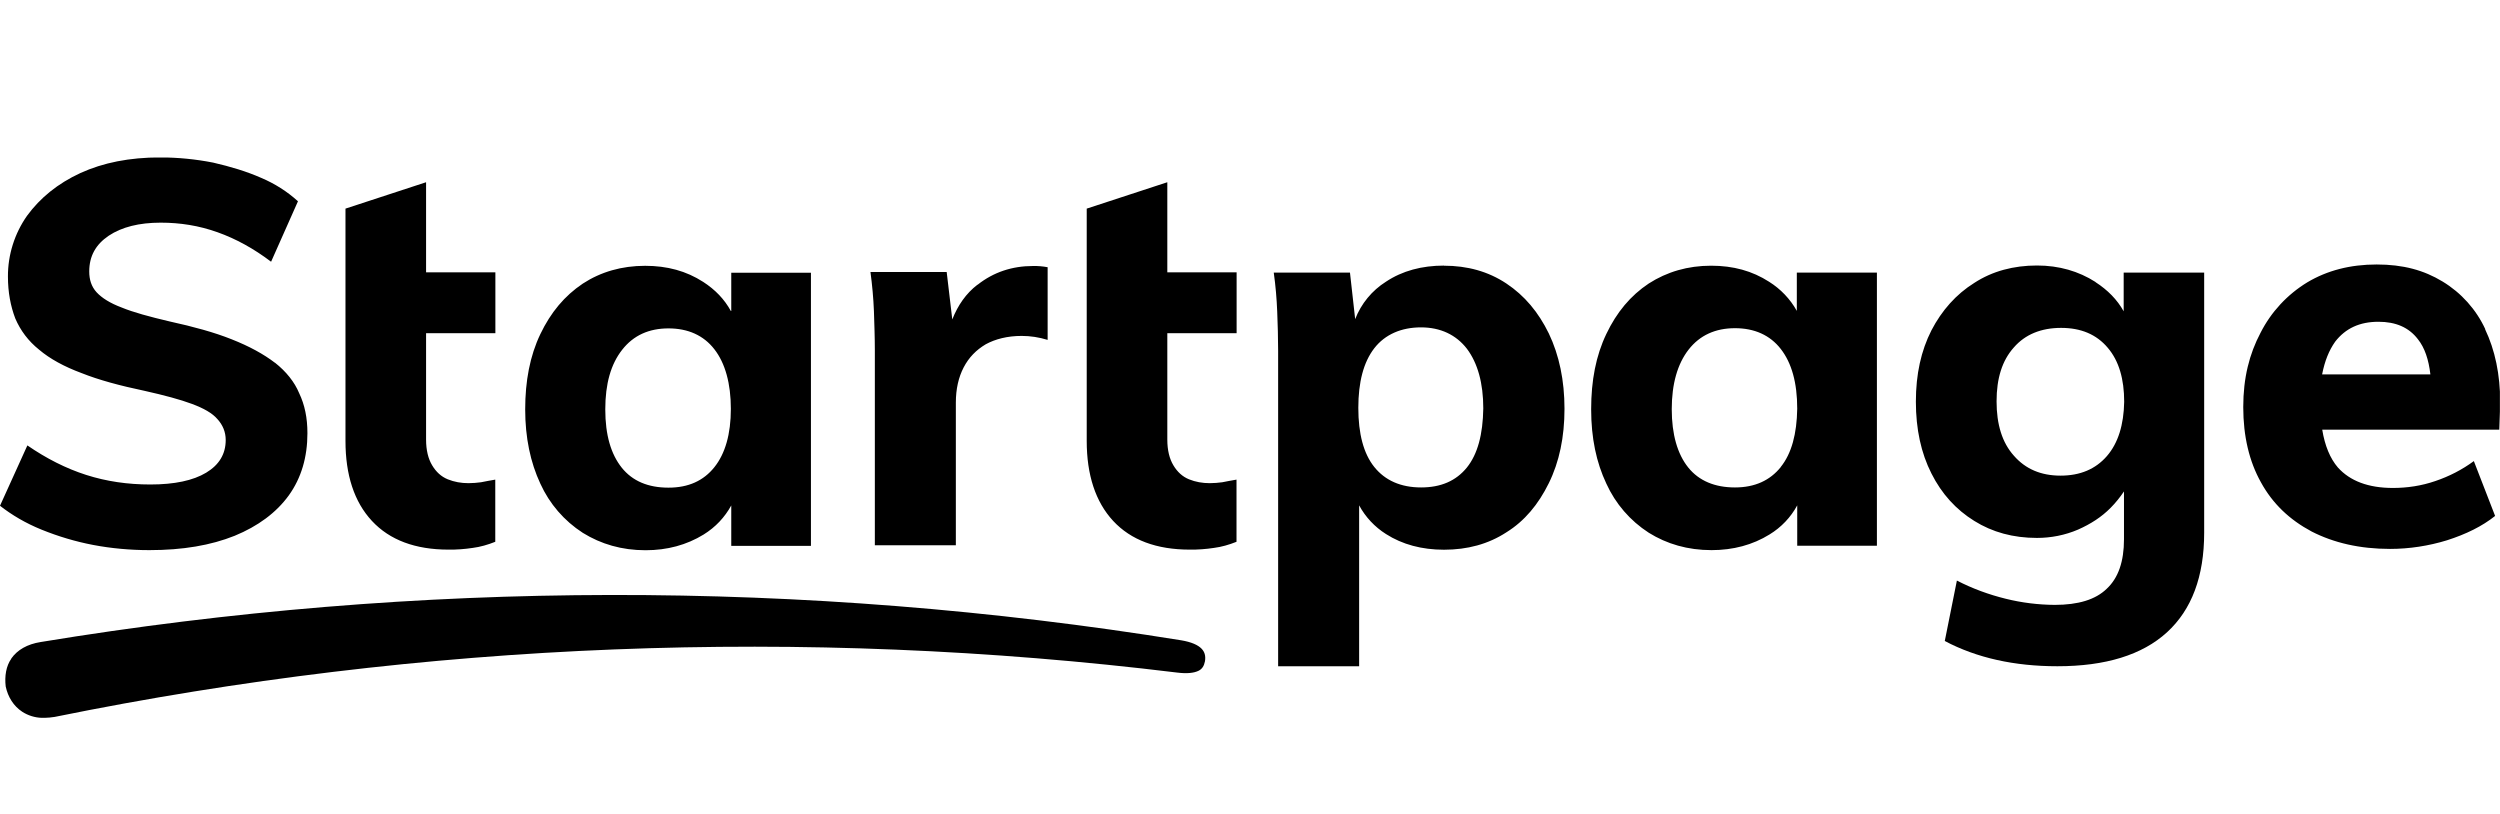 <?xml version="1.0" encoding="UTF-8"?><svg id="a" xmlns="http://www.w3.org/2000/svg" xmlns:xlink="http://www.w3.org/1999/xlink" viewBox="0 0 245.67 80"><defs><clipPath id="b"><rect y="15.48" width="245.66" height="55" style="fill:none; stroke-width:0px;"/></clipPath></defs><g style="clip-path:url(#b);"><path d="m1.11,64.71c.6-.85,1.57-1.41,2.89-1.62,37.11-6.11,74.94-6.16,112.07-.17,1.02.17,1.66.47,2,.82.29.3.43.68.34,1.24-.09.47-.29.77-.64.94-.43.21-1.11.3-2.12.17-36.76-4.49-73.99-3.02-110.28,4.36-.34.05-.68.09-.98.09h-.29c-.68-.02-1.35-.23-1.92-.6-.85-.56-1.4-1.45-1.62-2.48-.12-1.02.04-2.01.55-2.73h0v-.02Z" style="fill-rule:evenodd; stroke-width:0px;"/><path d="m27.02,35.65c-1.11-.85-2.51-1.62-4.26-2.31-1.7-.68-3.75-1.24-6.08-1.75-2-.47-3.58-.9-4.72-1.37-1.15-.43-1.95-.94-2.47-1.5-.51-.56-.72-1.24-.72-2.05,0-1.5.64-2.65,1.92-3.51,1.28-.85,2.98-1.28,5.1-1.28,1.92,0,3.75.29,5.58.94s3.58,1.62,5.27,2.9l2.64-5.94c-1.06-.97-2.29-1.74-3.61-2.3-1.45-.64-3.03-1.11-4.72-1.5-1.73-.34-3.48-.51-5.23-.51-2.98,0-5.58.51-7.83,1.54-2.21,1.02-3.95,2.44-5.23,4.19-1.23,1.75-1.89,3.84-1.88,5.98,0,1.54.26,2.9.72,4.11.51,1.19,1.28,2.22,2.34,3.07,1.06.9,2.47,1.67,4.17,2.3,1.7.68,3.78,1.24,6.21,1.75,1.92.43,3.49.85,4.64,1.28,1.15.43,2,.9,2.51,1.5.51.56.81,1.24.81,2.05,0,1.37-.64,2.44-1.92,3.21s-3.11,1.16-5.49,1.16c-2.21,0-4.3-.3-6.3-.94-2-.64-3.92-1.62-5.78-2.9L0,49.7c1.15.9,2.51,1.71,4.09,2.35,1.63.66,3.33,1.17,5.06,1.5,1.78.34,3.66.51,5.53.51,3.27,0,6.04-.47,8.38-1.41,2.29-.94,4.09-2.27,5.32-3.97,1.23-1.71,1.83-3.76,1.83-6.11,0-1.5-.26-2.78-.81-3.93-.46-1.11-1.28-2.13-2.38-3h0Zm14.89-17.73h-.04.04Zm-.04,0v8.84h6.81v5.98h-6.81v10.47c0,1.02.21,1.88.6,2.52.38.64.89,1.11,1.53,1.37.64.26,1.32.38,2.04.38.43,0,.85-.04,1.23-.09.43-.09.89-.17,1.4-.26v6.11c-.72.29-1.49.51-2.21.6-.79.12-1.58.18-2.38.17-3.27,0-5.78-.94-7.53-2.82s-2.6-4.53-2.6-7.86v-22.83l7.91-2.59h0Zm27.23,9.78c1.19.77,2.09,1.71,2.72,2.86h.04v-3.76h7.83v26.84h-7.83v-3.97c-.64,1.16-1.54,2.13-2.72,2.86-1.66,1.02-3.57,1.54-5.7,1.54-2.34,0-4.38-.6-6.17-1.71-1.83-1.18-3.27-2.85-4.17-4.83-.98-2.1-1.49-4.53-1.49-7.3s.46-5.25,1.49-7.4c1.02-2.13,2.38-3.76,4.17-4.96,1.78-1.16,3.83-1.75,6.13-1.75,2.17,0,4.04.51,5.7,1.58h0Zm-3.4,20.22c1.95,0,3.44-.68,4.5-2.01,1.06-1.32,1.62-3.25,1.62-5.73s-.55-4.49-1.62-5.86c-1.06-1.37-2.6-2.05-4.51-2.05s-3.44.68-4.55,2.1c-1.11,1.41-1.66,3.33-1.66,5.86s.56,4.4,1.62,5.73c1.06,1.32,2.6,1.96,4.59,1.96h0Zm49.05-30h-.04.04Zm-.04,0v8.84h6.81v5.98h-6.81v10.47c0,1.02.21,1.88.6,2.52.38.64.89,1.11,1.53,1.37s1.32.38,2.04.38c.43,0,.85-.04,1.23-.09.43-.09.89-.17,1.4-.26v6.11c-.72.29-1.49.51-2.21.6-.79.12-1.58.18-2.38.17-3.27,0-5.78-.94-7.53-2.82-1.74-1.88-2.6-4.53-2.6-7.86v-22.83l7.91-2.59h0Zm27.19,8.19c2.29,0,4.34.56,6.13,1.75,1.79,1.19,3.15,2.82,4.17,4.91,1.02,2.13,1.54,4.62,1.54,7.4s-.51,5.22-1.54,7.31-2.38,3.72-4.17,4.83c-1.78,1.16-3.83,1.71-6.13,1.71-2.17,0-4.09-.51-5.7-1.54-1.11-.7-2.02-1.67-2.64-2.82v15.81h-7.96v-30.98c0-1.28-.04-2.57-.09-3.85-.05-1.29-.16-2.57-.34-3.85h7.49l.51,4.57c.59-1.52,1.65-2.81,3.03-3.68,1.61-1.07,3.53-1.58,5.7-1.58h0Zm-2.26,21.79c1.95,0,3.44-.64,4.51-1.96,1.06-1.32,1.57-3.25,1.61-5.81,0-2.48-.55-4.45-1.61-5.86-1.06-1.37-2.6-2.1-4.51-2.1s-3.53.68-4.59,2.05c-1.06,1.37-1.57,3.33-1.57,5.86s.51,4.49,1.57,5.81,2.6,2.01,4.6,2.01h0Zm36.93-17.35c-.65-1.17-1.59-2.15-2.72-2.86-1.66-1.07-3.53-1.58-5.7-1.58-2.29,0-4.34.6-6.13,1.75-1.79,1.19-3.15,2.82-4.17,4.96-1.02,2.13-1.49,4.57-1.49,7.4s.51,5.22,1.49,7.3c.9,1.98,2.34,3.65,4.17,4.83,1.78,1.11,3.83,1.71,6.17,1.71,2.12,0,4.04-.51,5.7-1.54,1.15-.7,2.09-1.69,2.72-2.86v3.97h7.83v-26.84h-7.87v3.76h0Zm-1.57,15.34c-1.06,1.32-2.55,2.01-4.51,2.01s-3.53-.64-4.59-1.96-1.62-3.25-1.62-5.73.56-4.45,1.66-5.86,2.64-2.1,4.55-2.1,3.45.68,4.51,2.05c1.06,1.37,1.61,3.29,1.61,5.86-.04,2.48-.55,4.4-1.62,5.73h0Zm30.93-18.16c1.19.77,2.12,1.71,2.76,2.86v-3.8h7.91v25.56c0,4.31-1.23,7.57-3.66,9.79-2.43,2.22-6.04,3.33-10.76,3.33-4.21,0-7.91-.81-11.07-2.48l1.19-5.94c1.53.79,3.14,1.38,4.81,1.79,1.57.39,3.19.59,4.81.6,2.29,0,4-.51,5.1-1.58,1.15-1.07,1.7-2.69,1.7-4.87v-4.7c-.38.56-.81,1.11-1.32,1.62-.89.9-1.95,1.58-3.19,2.13-1.28.55-2.66.82-4.04.82-2.34,0-4.38-.56-6.16-1.67-1.79-1.11-3.2-2.65-4.21-4.66-1.02-2.01-1.53-4.36-1.53-7.06s.51-5,1.53-7.01c1.02-1.96,2.43-3.55,4.21-4.66,1.78-1.16,3.87-1.71,6.16-1.71,2.17,0,4.09.56,5.75,1.62h0Zm-3.44,19.01c1.92,0,3.44-.64,4.55-1.92,1.11-1.28,1.66-3.08,1.7-5.34,0-2.22-.51-4.01-1.61-5.3-1.11-1.32-2.64-1.96-4.59-1.96s-3.53.64-4.64,1.92c-1.15,1.28-1.7,3.03-1.7,5.3s.55,4.06,1.7,5.34c1.15,1.32,2.68,1.96,4.59,1.96h0Zm-106.44-18.76c-1.11.85-1.92,2.01-2.47,3.41l-.55-4.66h-7.49c.17,1.28.29,2.56.34,3.85.04,1.28.09,2.57.09,3.85v19.15h7.96v-14.02c0-1.32.26-2.48.77-3.46s1.23-1.71,2.17-2.27c.94-.51,2.12-.82,3.53-.82.85,0,1.7.13,2.55.39v-7.14c-.47-.09-.96-.13-1.44-.12-2.04,0-3.87.6-5.44,1.84h0Zm148.15,4.36c.98,2.05,1.49,4.45,1.49,7.23l-.09,2.65h-17.4c.26,1.58.77,2.82,1.54,3.72,1.19,1.32,2.98,2.01,5.41,2.01,1.4,0,2.81-.21,4.17-.68,1.36-.46,2.64-1.12,3.78-1.96l2.09,5.39c-1.28,1.02-2.85,1.79-4.72,2.39-1.82.56-3.72.85-5.61.85-2.98,0-5.53-.6-7.7-1.71-2.17-1.16-3.83-2.73-4.98-4.83-1.15-2.05-1.74-4.53-1.74-7.4s.6-5.22,1.7-7.3c1.04-2.05,2.63-3.76,4.6-4.96,1.95-1.16,4.21-1.75,6.81-1.75s4.64.56,6.47,1.67c1.84,1.11,3.31,2.75,4.21,4.7h0Zm-14.73,1.24c-.6.85-1.02,1.88-1.28,3.21h10.64c-.17-1.45-.55-2.61-1.23-3.46-.89-1.16-2.17-1.71-3.88-1.71-1.83,0-3.23.64-4.25,1.96h0Z" style="fill-rule:evenodd; stroke-width:0px;"/></g></svg>